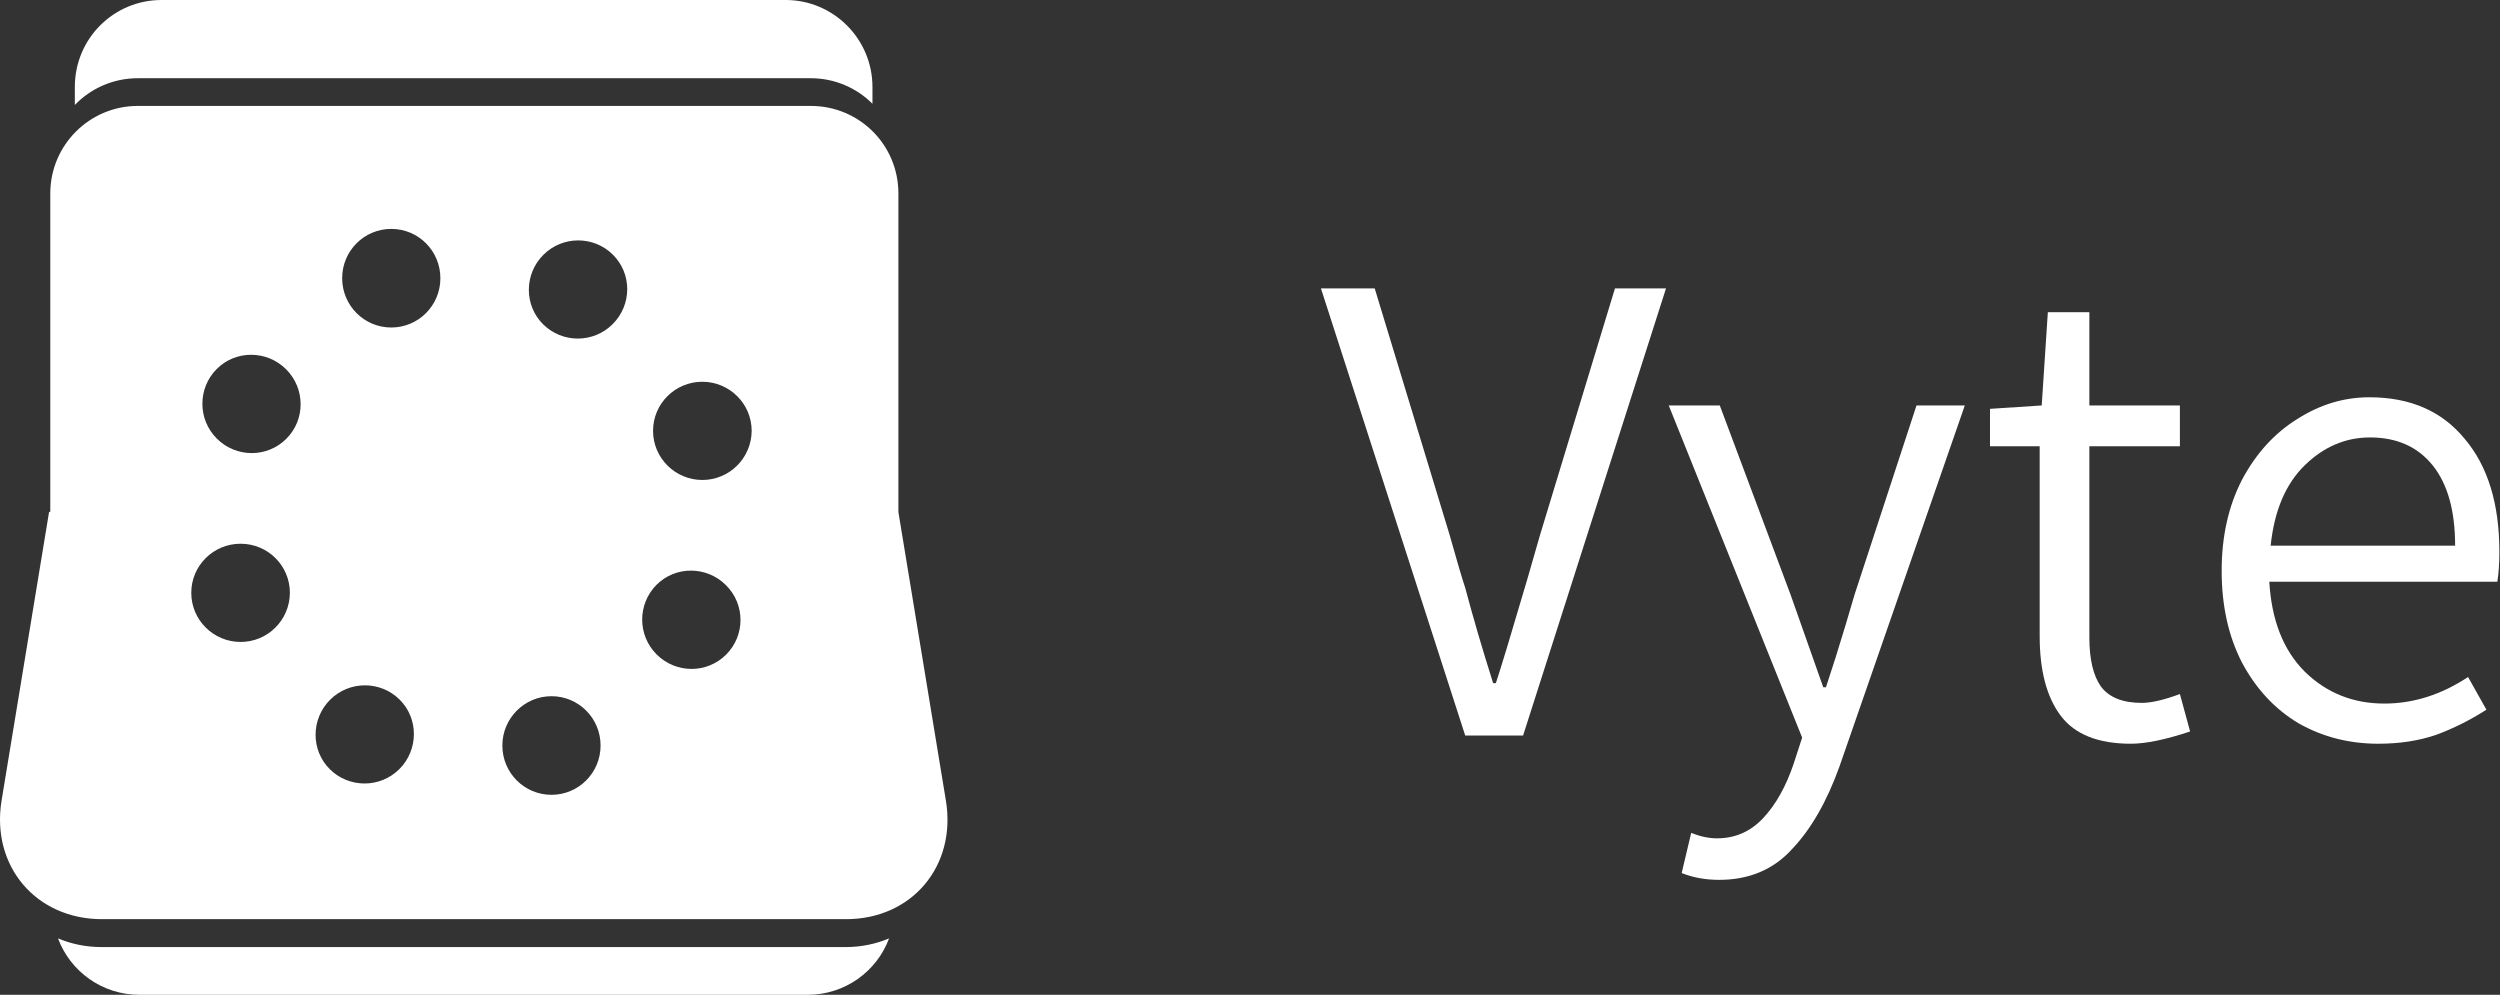 <svg width="1347" height="536" viewBox="0 0 1347 536" fill="none" xmlns="http://www.w3.org/2000/svg">
<rect x="0" y="0" width="1347" height="536" fill="#333333" stroke="none"/>
<g id="LOGO-UNI-WHITE" clip-path="url(#clip0_27_92)">
<g id="Group">
<path id="Vector" fill-rule="evenodd" clip-rule="evenodd" d="M436.792 42.142C449.809 42.142 461.545 47.369 470.08 55.904V46.836C470.08 21.017 449.062 0 423.349 0H87.055C61.235 0 40.324 20.804 40.324 46.836V56.545C48.859 47.69 60.915 42.142 74.252 42.142H436.792Z" fill="white"/>
<path id="Vector_2" fill-rule="evenodd" clip-rule="evenodd" d="M54.834 510.288C46.192 510.288 38.297 508.581 31.255 505.594C37.87 523.411 55.047 536 75.105 536H435.192C455.25 536 472.428 523.411 479.043 505.594C472.001 508.581 464.106 510.288 455.464 510.288H54.834Z" fill="white"/>
<path id="Vector_3" fill-rule="evenodd" clip-rule="evenodd" d="M509.663 431.446L484.057 275.895V104.234C484.057 77.989 462.932 57.078 436.899 57.078H74.252C48.219 57.078 27.094 78.202 27.094 104.234V275.788H26.454L0.848 431.339C-4.914 466.546 19.305 495.245 54.941 495.245H455.677C491.205 495.352 515.425 466.76 509.663 431.446ZM129.625 345.882C115.008 345.882 103.059 334.04 103.059 319.424C103.059 304.807 114.902 292.965 129.625 292.965C144.349 292.965 156.192 304.807 156.192 319.424C156.085 334.146 144.242 345.882 129.625 345.882ZM154.271 236.42C143.922 246.769 127.171 246.662 116.822 236.314C106.473 225.965 106.473 209.215 116.715 198.866C126.958 188.517 143.815 188.624 154.164 198.973C164.514 209.322 164.62 226.072 154.271 236.42ZM215.192 414.376C204.843 424.724 188.093 424.725 177.743 414.482C167.394 404.24 167.501 387.384 177.85 377.035C188.199 366.686 204.95 366.686 215.299 376.928C225.648 387.17 225.542 404.027 215.192 414.376ZM210.818 176.462C196.201 176.462 184.358 164.619 184.358 149.896C184.358 135.174 196.201 123.331 210.818 123.331C225.435 123.331 237.278 135.174 237.278 149.896C237.278 164.619 225.435 176.462 210.818 176.462ZM297.132 428.245C282.515 428.245 270.672 416.403 270.672 401.68C270.672 387.064 282.515 375.115 297.132 375.115C311.749 375.115 323.592 386.957 323.592 401.68C323.592 416.403 311.749 428.245 297.132 428.245ZM330.1 174.648C319.751 184.997 303 184.997 292.651 174.755C282.302 164.513 282.409 147.656 292.758 137.307C303.107 126.959 319.858 126.959 330.207 137.201C340.556 147.443 340.556 164.193 330.1 174.648ZM391.235 352.71C380.886 363.059 364.135 362.952 353.786 352.603C343.437 342.255 343.437 325.505 353.679 315.156C363.922 304.807 380.779 304.914 391.128 315.263C401.584 325.611 401.584 342.361 391.235 352.71ZM378.432 258.611C363.815 258.611 351.865 246.769 351.865 232.153C351.865 217.537 363.708 205.694 378.432 205.694C393.049 205.694 404.998 217.537 404.998 232.153C404.891 246.769 393.049 258.611 378.432 258.611Z" fill="white"/>
</g>
<g id="Vyte Copy 4">
<path d="M711.715 155.376H740.687L781.028 288.133C784.94 302.069 787.751 311.604 789.463 316.738C793.619 332.386 798.631 349.5 804.499 368.081H805.966C808.655 360.013 814.278 341.432 822.835 312.338L829.803 288.133L870.144 155.376H897.649L820.635 396.319H789.463L711.715 155.376Z" fill="white"/>
<path d="M926.254 474.067C918.919 474.067 912.196 472.844 906.084 470.399L911.218 448.762C916.108 450.718 920.753 451.696 925.154 451.696C934.933 451.696 943.246 448.029 950.092 440.694C956.937 433.359 962.438 423.458 966.595 410.989L970.995 397.42L899.116 218.454H926.621L964.761 320.406L982.364 370.281H983.831C987.254 360.013 990.799 348.766 994.466 336.542L999.234 320.406L1032.61 218.454H1058.64L991.166 412.822C984.32 431.893 975.763 446.806 965.494 457.564C955.47 468.566 942.39 474.067 926.254 474.067Z" fill="white"/>
<path d="M1148.12 400.72C1130.52 400.72 1117.93 395.708 1110.35 385.684C1102.77 375.66 1098.98 361.358 1098.98 342.777V240.458H1072.21V220.288L1100.08 218.454L1103.38 168.212H1125.75V218.454H1174.53V240.458H1125.75V343.51C1125.75 355.245 1127.83 364.047 1131.99 369.915C1136.39 375.782 1143.72 378.716 1153.99 378.716C1159.12 378.716 1165.97 377.127 1174.53 373.949L1180.03 394.119C1166.82 398.52 1156.19 400.72 1148.12 400.72Z" fill="white"/>
<path d="M1346.66 297.302C1346.66 303.658 1346.29 309.037 1345.56 313.438H1222.7C1223.92 334.219 1230.28 350.356 1241.77 361.847C1253.51 373.338 1267.81 379.083 1284.68 379.083C1300.33 379.083 1315.36 374.316 1329.79 364.78L1339.69 382.384C1330.89 388.007 1321.84 392.53 1312.55 395.953C1303.26 399.131 1292.87 400.72 1281.38 400.72C1265.73 400.72 1251.43 397.053 1238.47 389.718C1225.76 382.139 1215.61 371.259 1208.03 357.079C1200.7 342.899 1197.03 326.396 1197.03 307.57C1197.03 288.989 1200.7 272.608 1208.03 258.428C1215.61 244.248 1225.51 233.368 1237.74 225.789C1249.96 217.965 1262.92 214.053 1276.61 214.053C1298.61 214.053 1315.73 221.51 1327.95 236.424C1340.42 251.093 1346.66 271.386 1346.66 297.302ZM1322.82 294.001C1322.82 275.175 1318.78 260.751 1310.72 250.727C1302.65 240.703 1291.4 235.691 1276.98 235.691C1263.77 235.691 1252.04 240.703 1241.77 250.727C1231.5 260.751 1225.39 275.175 1223.43 294.001H1322.82Z" fill="white"/>
</g>
</g>
<defs>
<clipPath id="clip0_27_92">
<rect width="1346.66" height="536" fill="white"/>
</clipPath>
</defs>
</svg>
